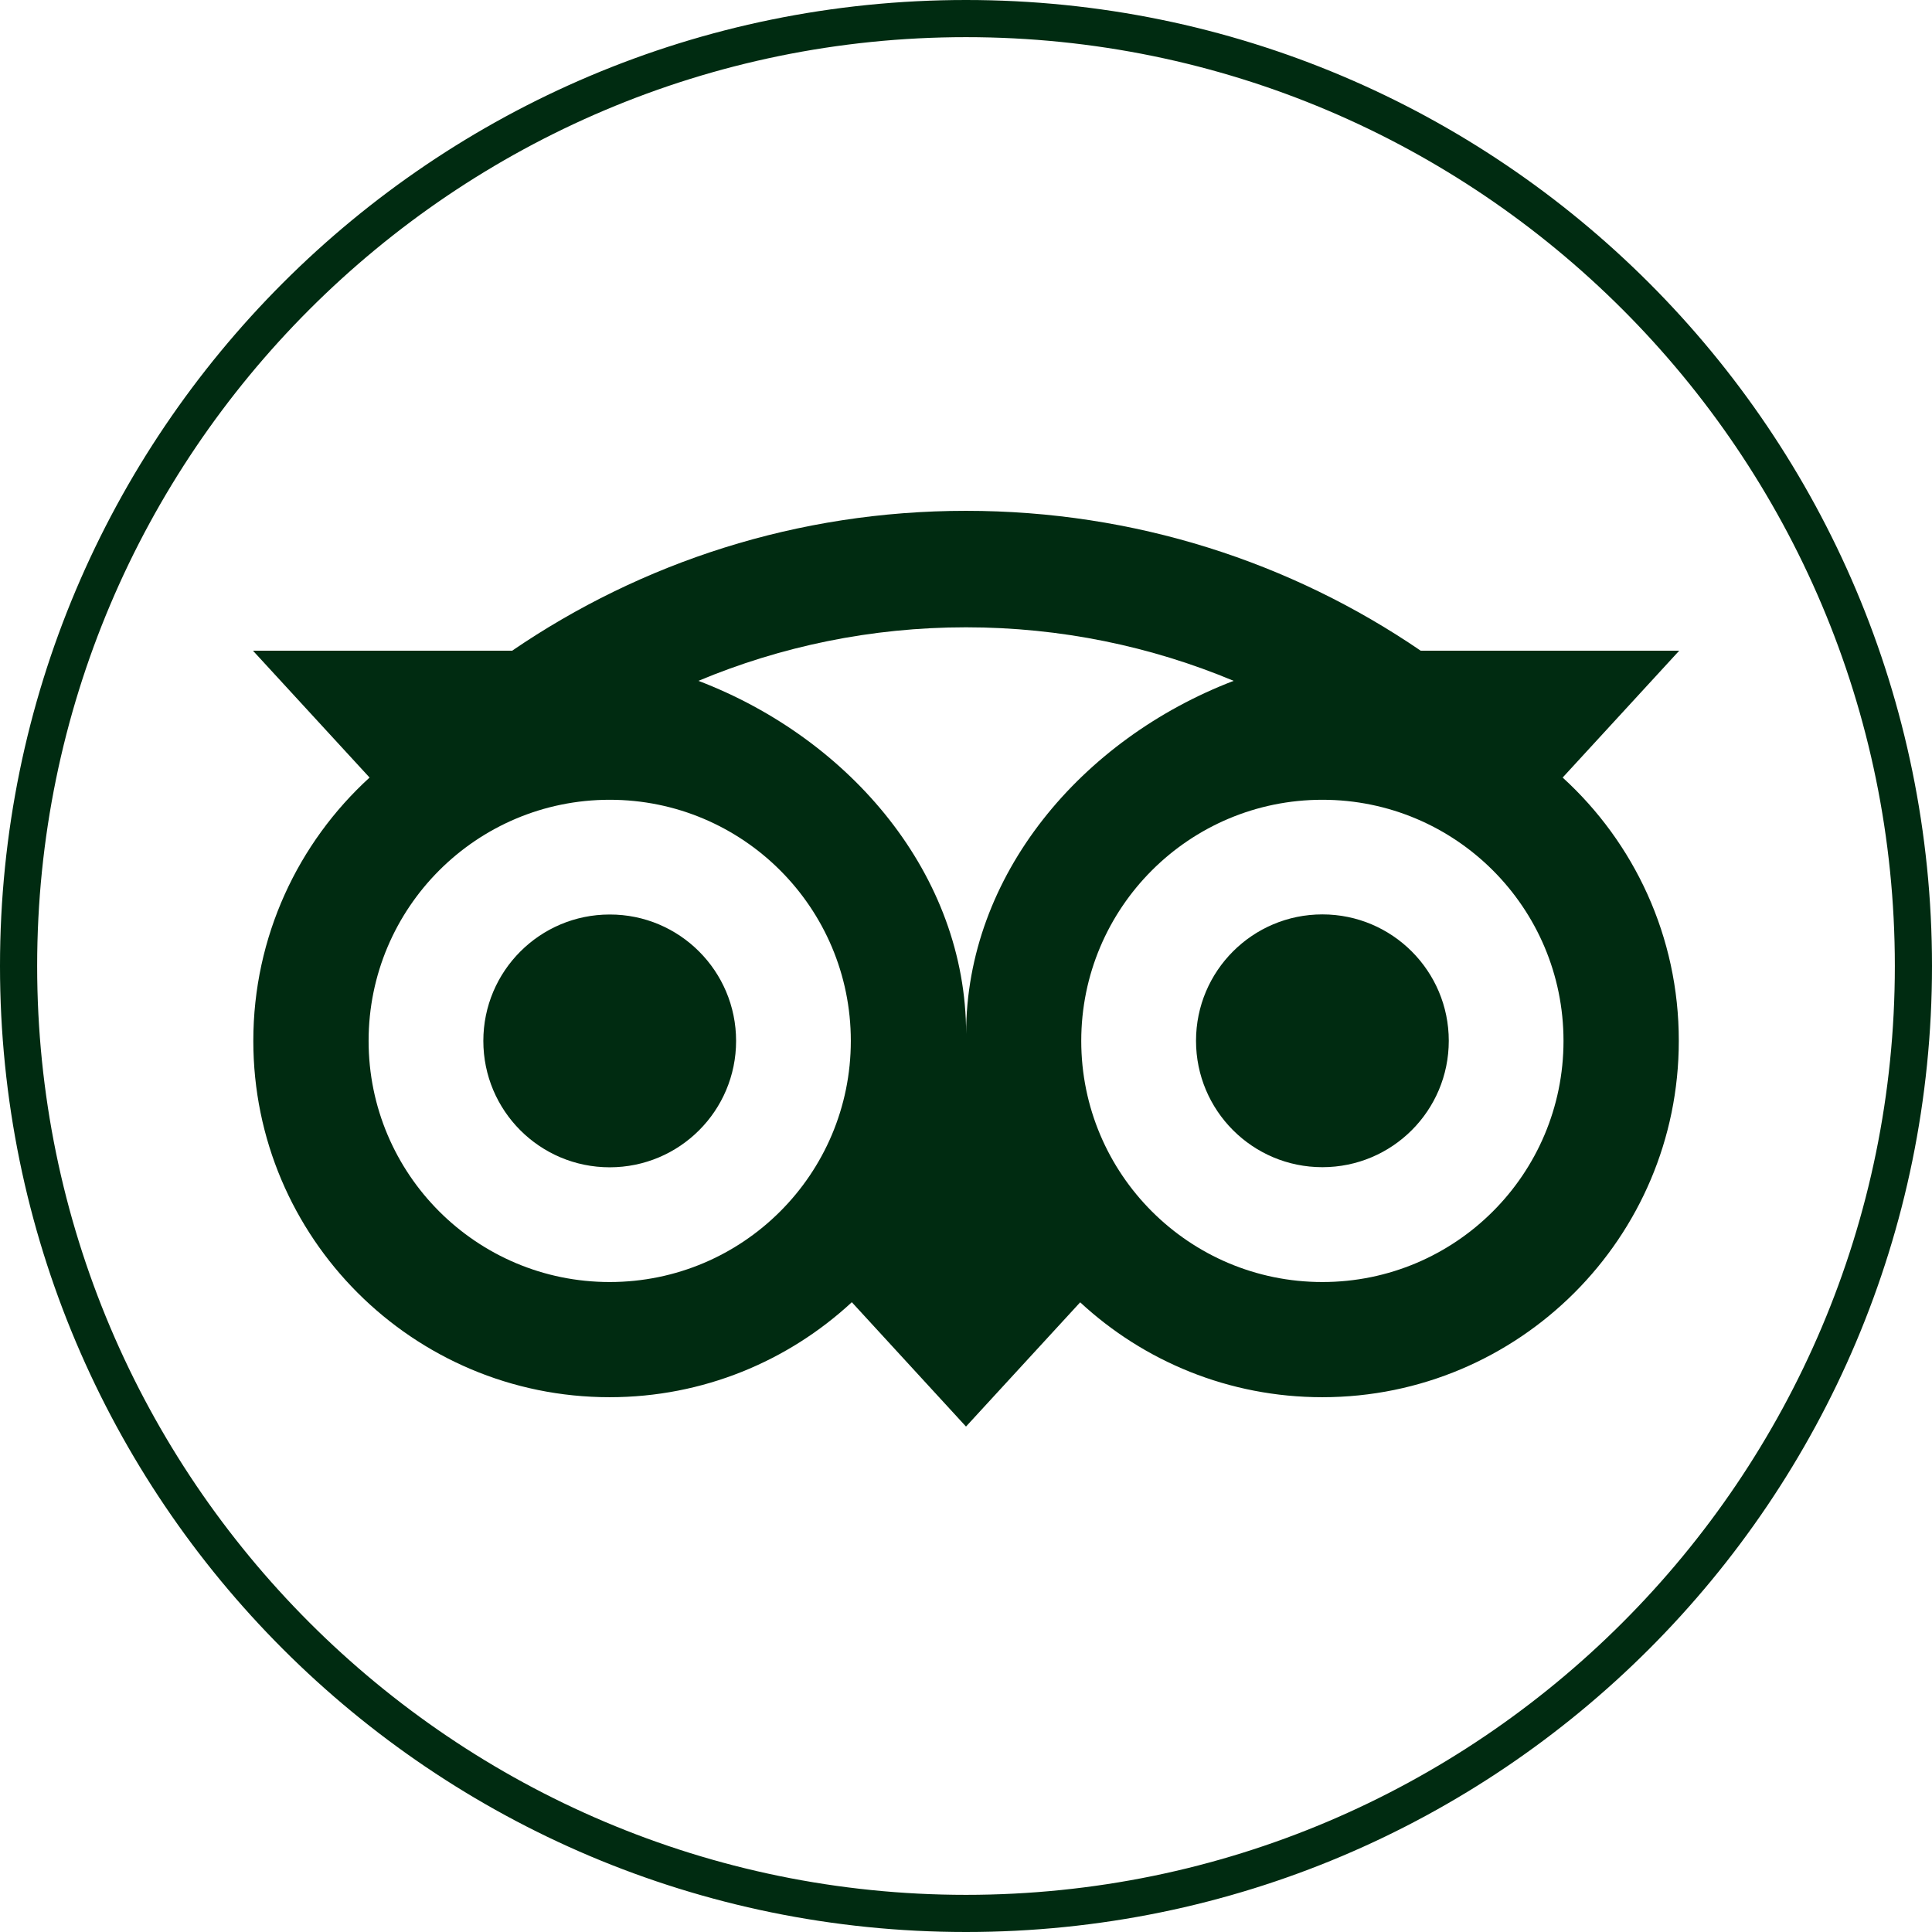 <svg width="52" height="52" viewBox="0 0 52 52" fill="none" xmlns="http://www.w3.org/2000/svg">
<g clip-path="url(#clip0_2705_289)">
<path d="M26 1C39.79 1 51 12.21 51 26C51 39.79 39.79 51 26 51C12.21 51 1 39.79 1 26C1 12.21 12.21 1 26 1ZM26 0C11.64 0 0 11.64 0 26C0 40.36 11.64 52 26 52C40.36 52 52 40.36 52 26C52 11.64 40.36 0 26 0Z" fill="#002B11"/>
<path d="M42.059 20.928L45.196 17.514H38.239C34.756 15.135 30.549 13.749 26 13.749C21.456 13.749 17.262 15.138 13.784 17.514H6.809L9.947 20.928C8.024 22.683 6.818 25.21 6.818 28.016C6.818 33.312 11.112 37.606 16.408 37.606C18.923 37.606 21.215 36.635 22.927 35.049L26 38.396L29.073 35.052C30.785 36.638 33.074 37.606 35.59 37.606C40.885 37.606 45.185 33.312 45.185 28.016C45.188 25.207 43.982 22.68 42.059 20.928ZM16.41 34.506C12.826 34.506 9.921 31.601 9.921 28.016C9.921 24.431 12.826 21.526 16.41 21.526C19.995 21.526 22.9 24.431 22.9 28.016C22.9 31.601 19.995 34.506 16.41 34.506ZM26.003 27.827C26.003 23.557 22.897 19.891 18.798 18.325C21.015 17.398 23.446 16.884 26 16.884C28.553 16.884 30.988 17.398 33.204 18.325C29.108 19.894 26.003 23.557 26.003 27.827ZM35.592 34.506C32.008 34.506 29.102 31.601 29.102 28.016C29.102 24.431 32.008 21.526 35.592 21.526C39.177 21.526 42.082 24.431 42.082 28.016C42.082 31.601 39.177 34.506 35.592 34.506ZM35.592 24.611C33.713 24.611 32.191 26.134 32.191 28.013C32.191 29.893 33.713 31.415 35.592 31.415C37.472 31.415 38.994 29.893 38.994 28.013C38.994 26.137 37.472 24.611 35.592 24.611ZM19.812 28.016C19.812 29.896 18.29 31.418 16.41 31.418C14.531 31.418 13.009 29.896 13.009 28.016C13.009 26.137 14.531 24.614 16.41 24.614C18.29 24.611 19.812 26.137 19.812 28.016Z" fill="#002B11"/>
</g>
<defs>
<clipPath id="clip0_2705_289">
<rect width="52" height="52" fill="white"/>
</clipPath>
</defs>
</svg>
